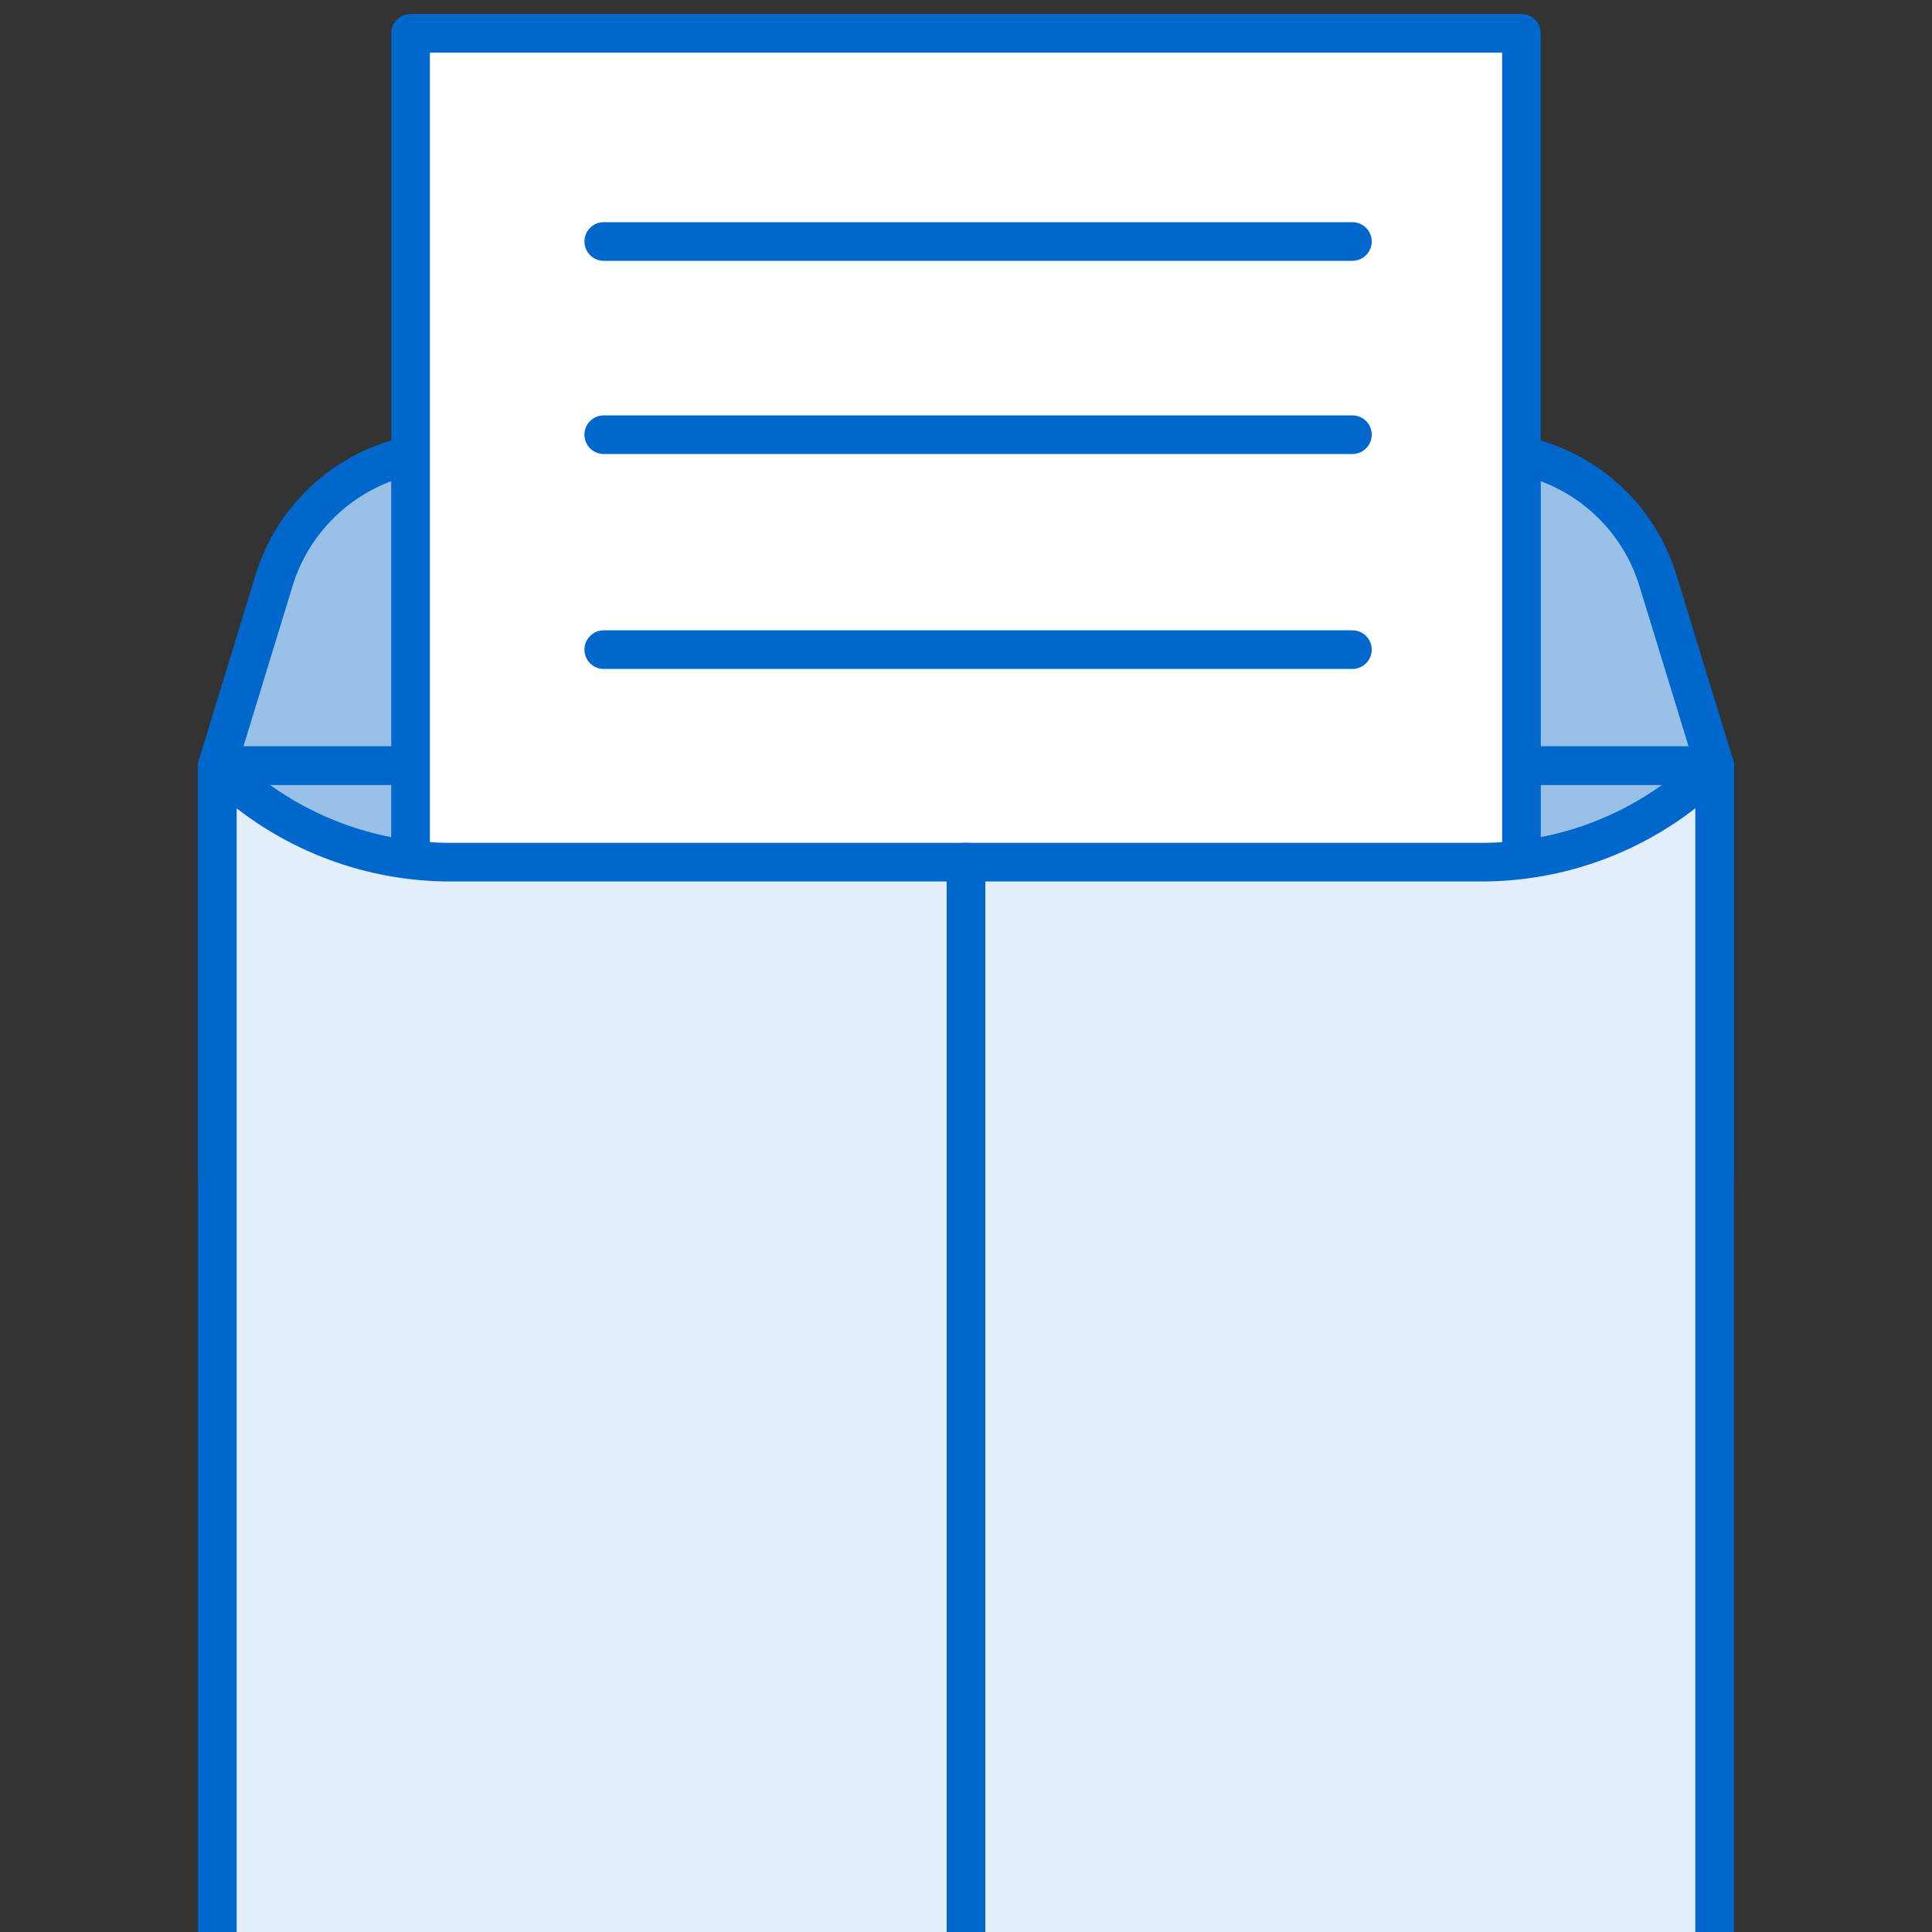 <svg id="Layer_1" data-name="Layer 1" xmlns="http://www.w3.org/2000/svg" viewBox="0 0 80 80"><rect x="0" y="0" width="80" height="80" fill="#333333" stroke="none"/><defs><style>.cls-1{fill:#99c0e6;}.cls-1,.cls-2,.cls-3{stroke:#0067cc;stroke-linecap:round;stroke-linejoin:round;stroke-width:1.6px;}.cls-2{fill:#fff;}.cls-3{fill:#e2eef9;}</style></defs><title>Prepaid envelopes mobile</title><rect class="cls-1" x="9" y="31.7" width="62" height="17"/><path class="cls-1" d="M61.42,18.7H18.58A7.54,7.54,0,0,0,11.36,24L9,31.7H71L68.64,24A7.54,7.54,0,0,0,61.42,18.7Z"/><rect class="cls-2" x="17" y="1.38" width="46" height="56.62"/><path class="cls-3" d="M71,88.7H9v-57H9a13.65,13.65,0,0,0,9.66,4H61.34a13.65,13.65,0,0,0,9.66-4h0Z"/><line class="cls-2" x1="25" y1="10" x2="56" y2="10"/><line class="cls-2" x1="56" y1="18" x2="25" y2="18"/><line class="cls-2" x1="56" y1="26.9" x2="25" y2="26.9"/><line class="cls-3" x1="40" y1="35.7" x2="40" y2="88.7"/></svg>